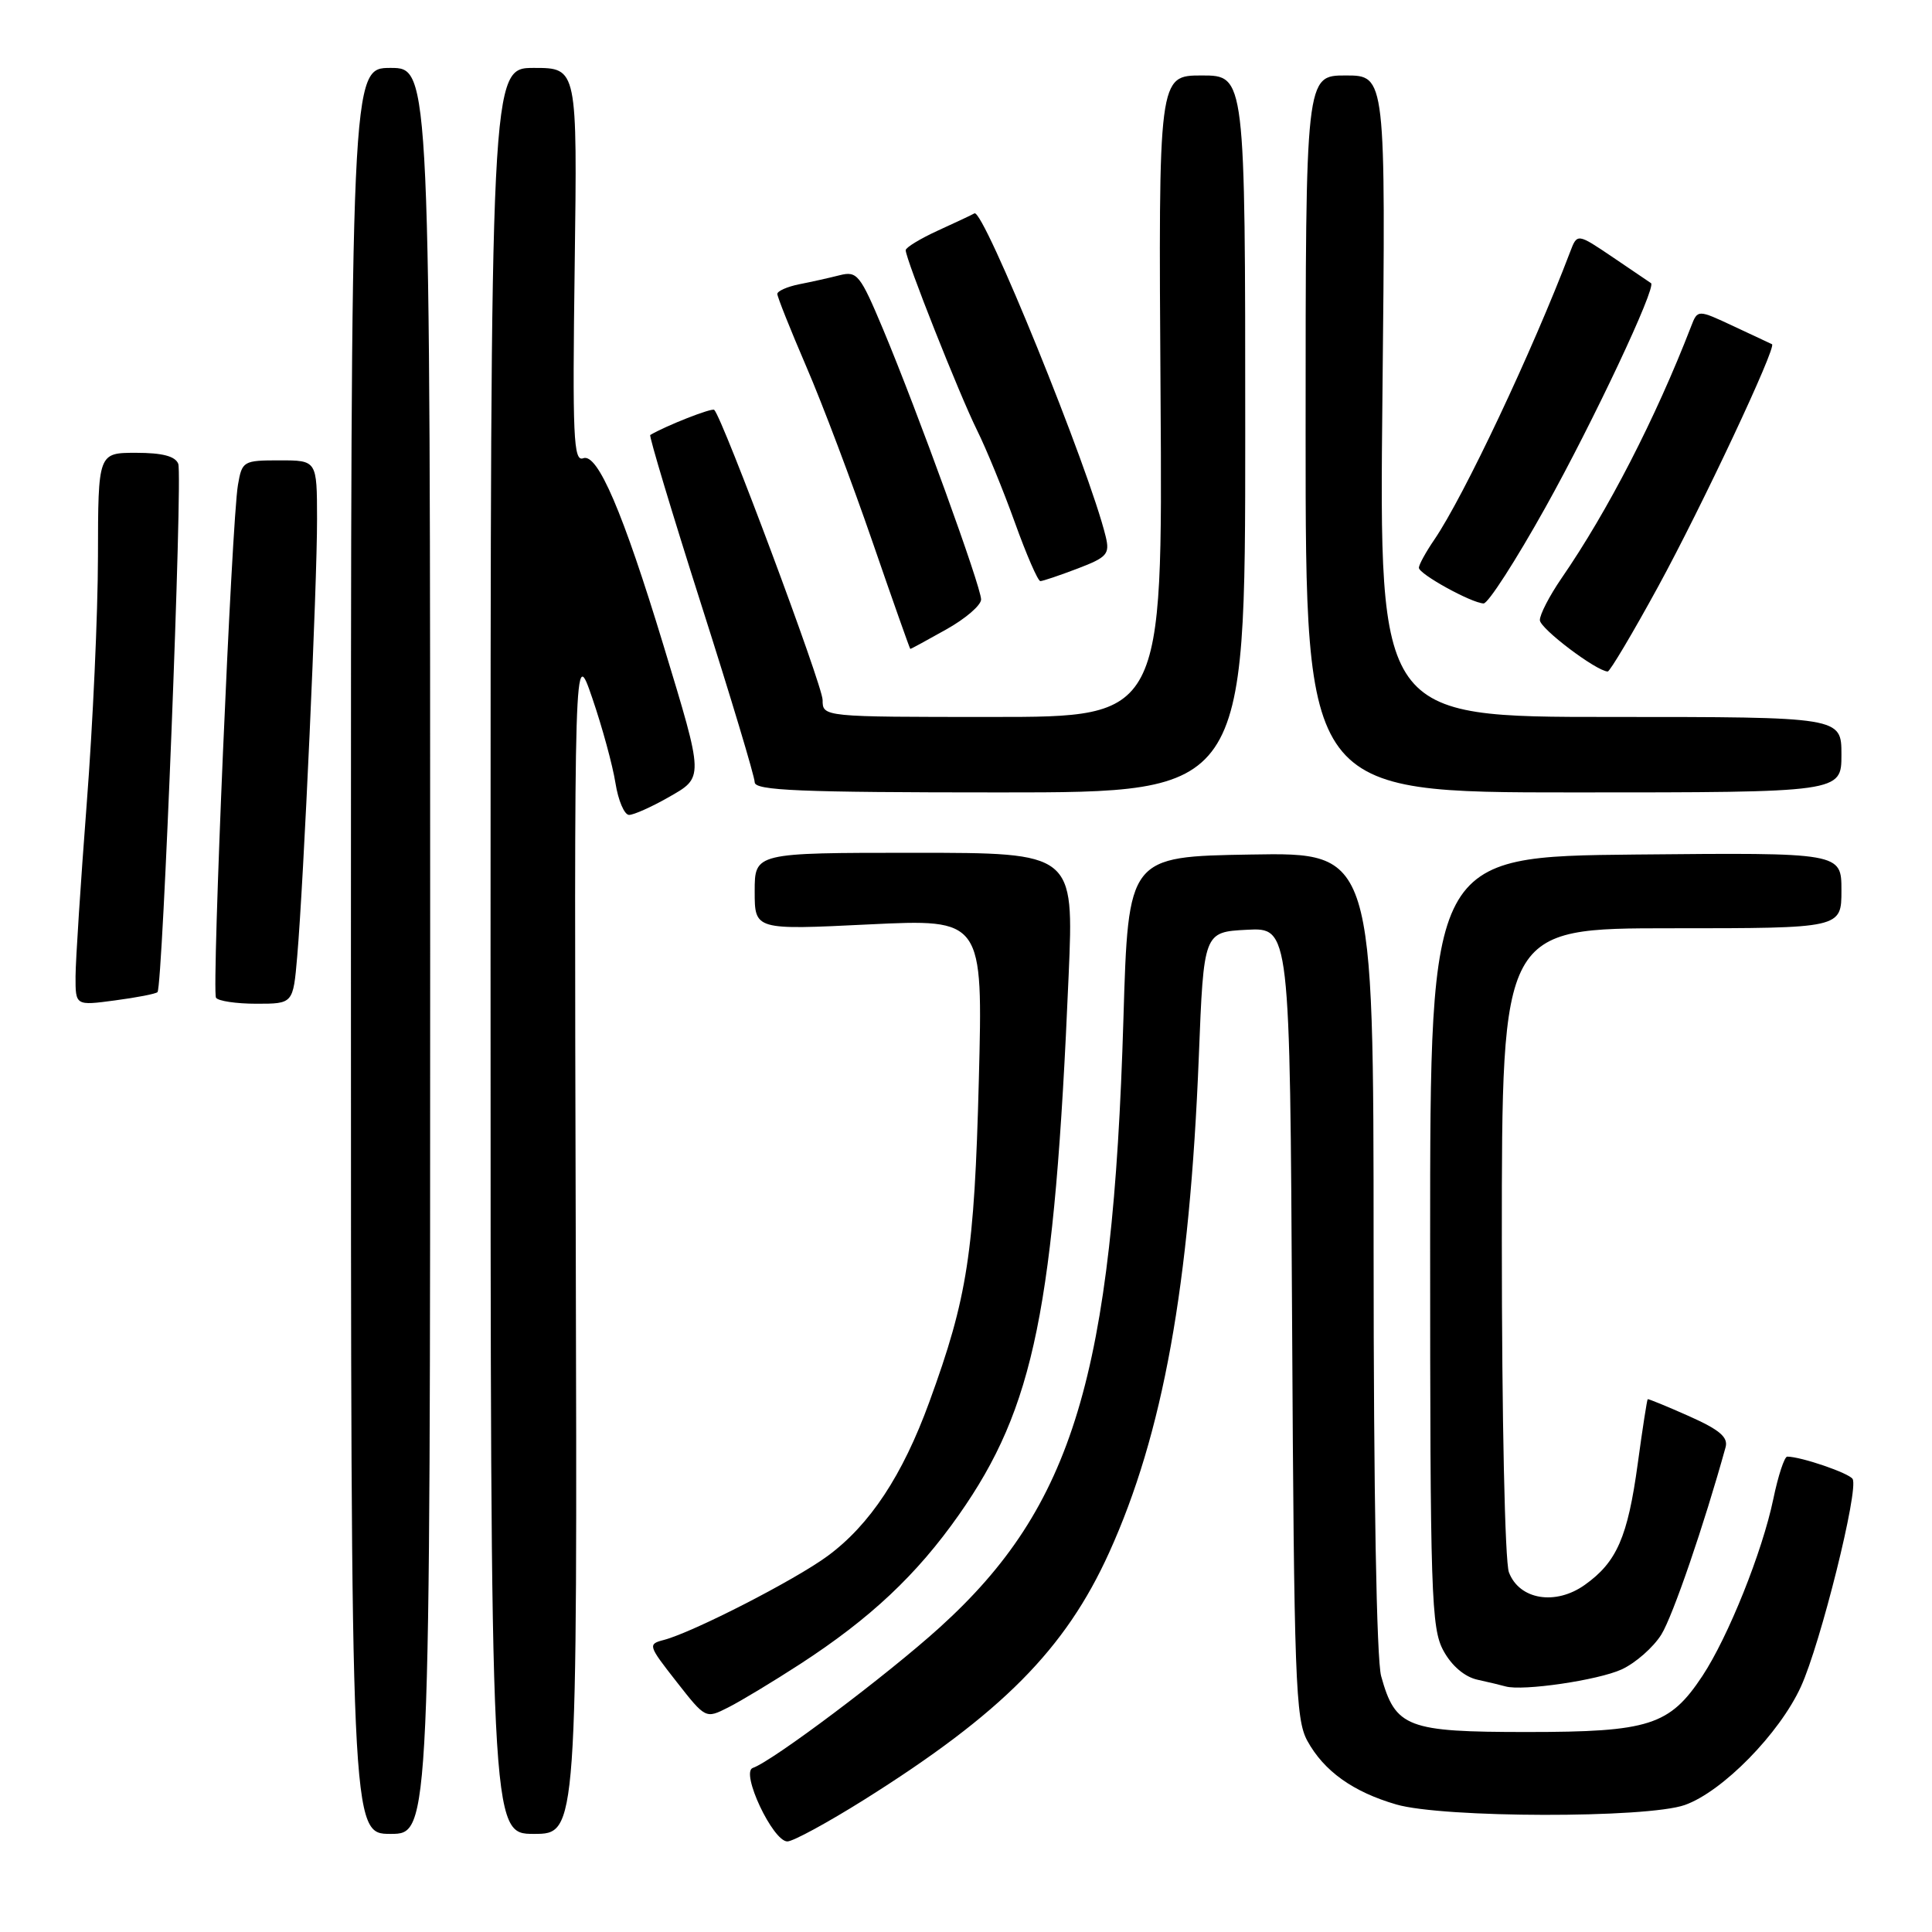 <?xml version="1.0" encoding="UTF-8" standalone="no"?>
<!DOCTYPE svg PUBLIC "-//W3C//DTD SVG 1.1//EN" "http://www.w3.org/Graphics/SVG/1.1/DTD/svg11.dtd" >
<svg xmlns="http://www.w3.org/2000/svg" xmlns:xlink="http://www.w3.org/1999/xlink" version="1.1" viewBox="0 0 256 256">
 <g >
 <path fill="currentColor"
d=" M 114.46 238.50 C 132.76 227.01 141.16 218.54 146.97 205.72 C 154.10 190.00 157.64 170.40 158.85 140.00 C 159.50 123.50 159.50 123.50 165.21 123.20 C 170.92 122.90 170.92 122.90 171.21 175.20 C 171.47 222.61 171.66 227.80 173.23 230.67 C 175.43 234.68 179.27 237.43 185.01 239.10 C 191.18 240.90 218.23 240.95 223.25 239.17 C 228.23 237.41 235.79 229.71 238.63 223.49 C 241.23 217.81 246.33 197.34 245.48 195.97 C 245.00 195.19 238.67 193.02 236.82 193.01 C 236.45 193.00 235.61 195.54 234.97 198.64 C 233.52 205.61 229.00 216.89 225.58 222.07 C 221.23 228.64 218.53 229.50 202.36 229.50 C 186.43 229.50 184.90 228.92 183.01 222.10 C 182.40 219.91 182.01 197.82 182.01 165.73 C 182.00 112.95 182.00 112.95 165.75 113.23 C 149.50 113.50 149.50 113.50 148.86 135.00 C 147.45 182.23 142.20 199.63 124.51 215.65 C 117.58 221.93 102.36 233.37 99.75 234.26 C 98.09 234.83 102.40 244.00 104.33 244.00 C 105.08 244.00 109.64 241.52 114.46 238.50 Z  M 57.00 126.00 C 57.00 9.00 57.00 9.00 51.75 9.00 C 46.50 9.00 46.50 9.00 46.50 126.00 C 46.50 243.00 46.50 243.00 51.75 243.00 C 57.00 243.00 57.00 243.00 57.00 126.00 Z  M 76.29 164.25 C 76.08 85.50 76.08 85.50 78.48 92.50 C 79.80 96.35 81.18 101.41 81.55 103.75 C 81.92 106.09 82.74 107.99 83.36 107.98 C 83.99 107.97 86.30 106.94 88.50 105.69 C 93.31 102.95 93.32 103.33 87.91 85.50 C 82.55 67.86 79.18 59.99 77.28 60.72 C 75.99 61.22 75.84 57.94 76.15 35.15 C 76.50 9.00 76.50 9.00 70.75 9.00 C 65.00 9.00 65.00 9.00 65.00 126.00 C 65.00 243.00 65.00 243.00 70.75 243.00 C 76.50 243.00 76.50 243.00 76.29 164.25 Z  M 106.00 220.51 C 115.32 214.46 121.48 208.67 127.06 200.72 C 137.07 186.47 139.72 173.41 141.60 129.25 C 142.30 113.00 142.30 113.00 121.15 113.00 C 100.00 113.00 100.00 113.00 100.00 118.11 C 100.00 123.23 100.00 123.23 115.12 122.49 C 130.25 121.76 130.25 121.76 129.70 143.13 C 129.11 166.01 128.20 171.91 123.14 185.77 C 119.59 195.51 115.27 202.05 109.66 206.18 C 105.33 209.37 91.82 216.29 87.97 217.30 C 85.82 217.86 85.87 218.02 89.63 222.82 C 93.50 227.76 93.50 227.76 96.50 226.24 C 98.15 225.41 102.42 222.83 106.00 220.51 Z  M 214.87 221.21 C 216.72 220.36 219.09 218.27 220.14 216.58 C 221.67 214.10 225.81 202.03 228.65 191.76 C 229.01 190.44 227.85 189.45 223.81 187.65 C 220.89 186.35 218.42 185.34 218.33 185.40 C 218.24 185.45 217.64 189.30 217.01 193.94 C 215.68 203.68 214.23 206.99 210.00 210.00 C 206.12 212.77 201.32 211.98 199.94 208.34 C 199.41 206.94 199.00 187.88 199.00 164.43 C 199.00 123.00 199.00 123.00 221.50 123.00 C 244.00 123.00 244.00 123.00 244.00 117.98 C 244.00 112.97 244.00 112.97 216.75 113.23 C 189.50 113.50 189.50 113.50 189.50 164.50 C 189.50 211.38 189.64 215.76 191.27 218.74 C 192.36 220.74 194.08 222.20 195.77 222.57 C 197.27 222.90 198.95 223.30 199.50 223.46 C 201.78 224.10 211.74 222.64 214.87 221.21 Z  M 20.87 131.46 C 21.56 130.77 24.22 63.02 23.62 61.46 C 23.23 60.45 21.52 60.00 18.03 60.00 C 13.00 60.00 13.00 60.00 12.98 73.75 C 12.97 81.31 12.30 96.05 11.49 106.50 C 10.69 116.95 10.02 127.25 10.01 129.38 C 10.00 133.26 10.00 133.26 15.23 132.56 C 18.11 132.18 20.65 131.69 20.87 131.46 Z  M 39.38 126.75 C 40.23 117.01 42.03 77.37 42.01 68.75 C 42.00 61.00 42.00 61.00 37.05 61.00 C 32.24 61.00 32.07 61.10 31.53 64.25 C 30.70 69.01 28.04 131.25 28.62 132.20 C 28.89 132.64 31.31 133.00 33.98 133.00 C 38.84 133.00 38.84 133.00 39.38 126.75 Z  M 165.00 57.50 C 165.00 10.00 165.00 10.00 159.25 10.00 C 153.50 10.00 153.50 10.00 153.78 52.50 C 154.06 95.00 154.06 95.00 131.53 95.00 C 109.00 95.00 109.00 95.00 109.00 92.75 C 109.00 90.84 95.78 55.44 94.64 54.31 C 94.34 54.01 88.25 56.40 86.16 57.64 C 85.98 57.75 89.01 67.85 92.91 80.08 C 96.81 92.30 100.00 102.91 100.00 103.65 C 100.00 104.75 105.93 105.00 132.50 105.00 C 165.00 105.00 165.00 105.00 165.00 57.50 Z  M 244.00 100.00 C 244.00 95.00 244.00 95.00 213.37 95.00 C 182.74 95.00 182.74 95.00 183.18 52.50 C 183.62 10.00 183.62 10.00 178.31 10.00 C 173.00 10.00 173.00 10.00 173.00 57.50 C 173.00 105.00 173.00 105.00 208.50 105.00 C 244.00 105.00 244.00 105.00 244.00 100.00 Z  M 219.70 77.75 C 225.49 67.15 235.45 45.95 234.80 45.61 C 234.63 45.53 232.35 44.46 229.72 43.23 C 224.95 41.00 224.95 41.00 224.08 43.25 C 219.37 55.43 213.05 67.71 206.89 76.65 C 205.30 78.97 204.02 81.45 204.04 82.18 C 204.08 83.30 211.48 88.90 213.03 88.98 C 213.31 88.99 216.32 83.94 219.70 77.75 Z  M 125.37 83.41 C 127.92 81.99 130.00 80.20 130.00 79.43 C 130.00 77.75 121.60 54.60 117.03 43.67 C 113.97 36.38 113.58 35.89 111.26 36.47 C 109.89 36.82 107.47 37.36 105.88 37.67 C 104.30 37.99 103.00 38.57 103.00 38.95 C 103.00 39.34 104.73 43.67 106.84 48.58 C 108.96 53.48 112.89 63.91 115.59 71.74 C 118.29 79.58 120.56 85.99 120.62 85.99 C 120.69 86.00 122.83 84.84 125.37 83.41 Z  M 204.77 67.25 C 211.09 55.93 219.51 38.04 218.77 37.52 C 218.62 37.41 216.36 35.88 213.74 34.11 C 208.99 30.90 208.99 30.90 208.05 33.38 C 203.04 46.55 193.97 65.76 190.06 71.50 C 188.93 73.15 188.01 74.83 188.01 75.23 C 188.00 76.06 194.95 79.89 196.58 79.96 C 197.18 79.98 200.86 74.26 204.77 67.25 Z  M 142.78 75.34 C 146.71 73.84 147.07 73.42 146.51 71.09 C 144.35 62.17 130.31 27.60 129.12 28.27 C 128.78 28.47 126.59 29.50 124.26 30.56 C 121.93 31.63 120.02 32.79 120.01 33.15 C 119.99 34.29 127.14 52.33 129.46 57.00 C 130.69 59.48 132.95 64.99 134.48 69.25 C 136.01 73.51 137.53 77.00 137.85 77.00 C 138.17 77.00 140.39 76.25 142.78 75.34 Z "/>
</g>
</svg>
